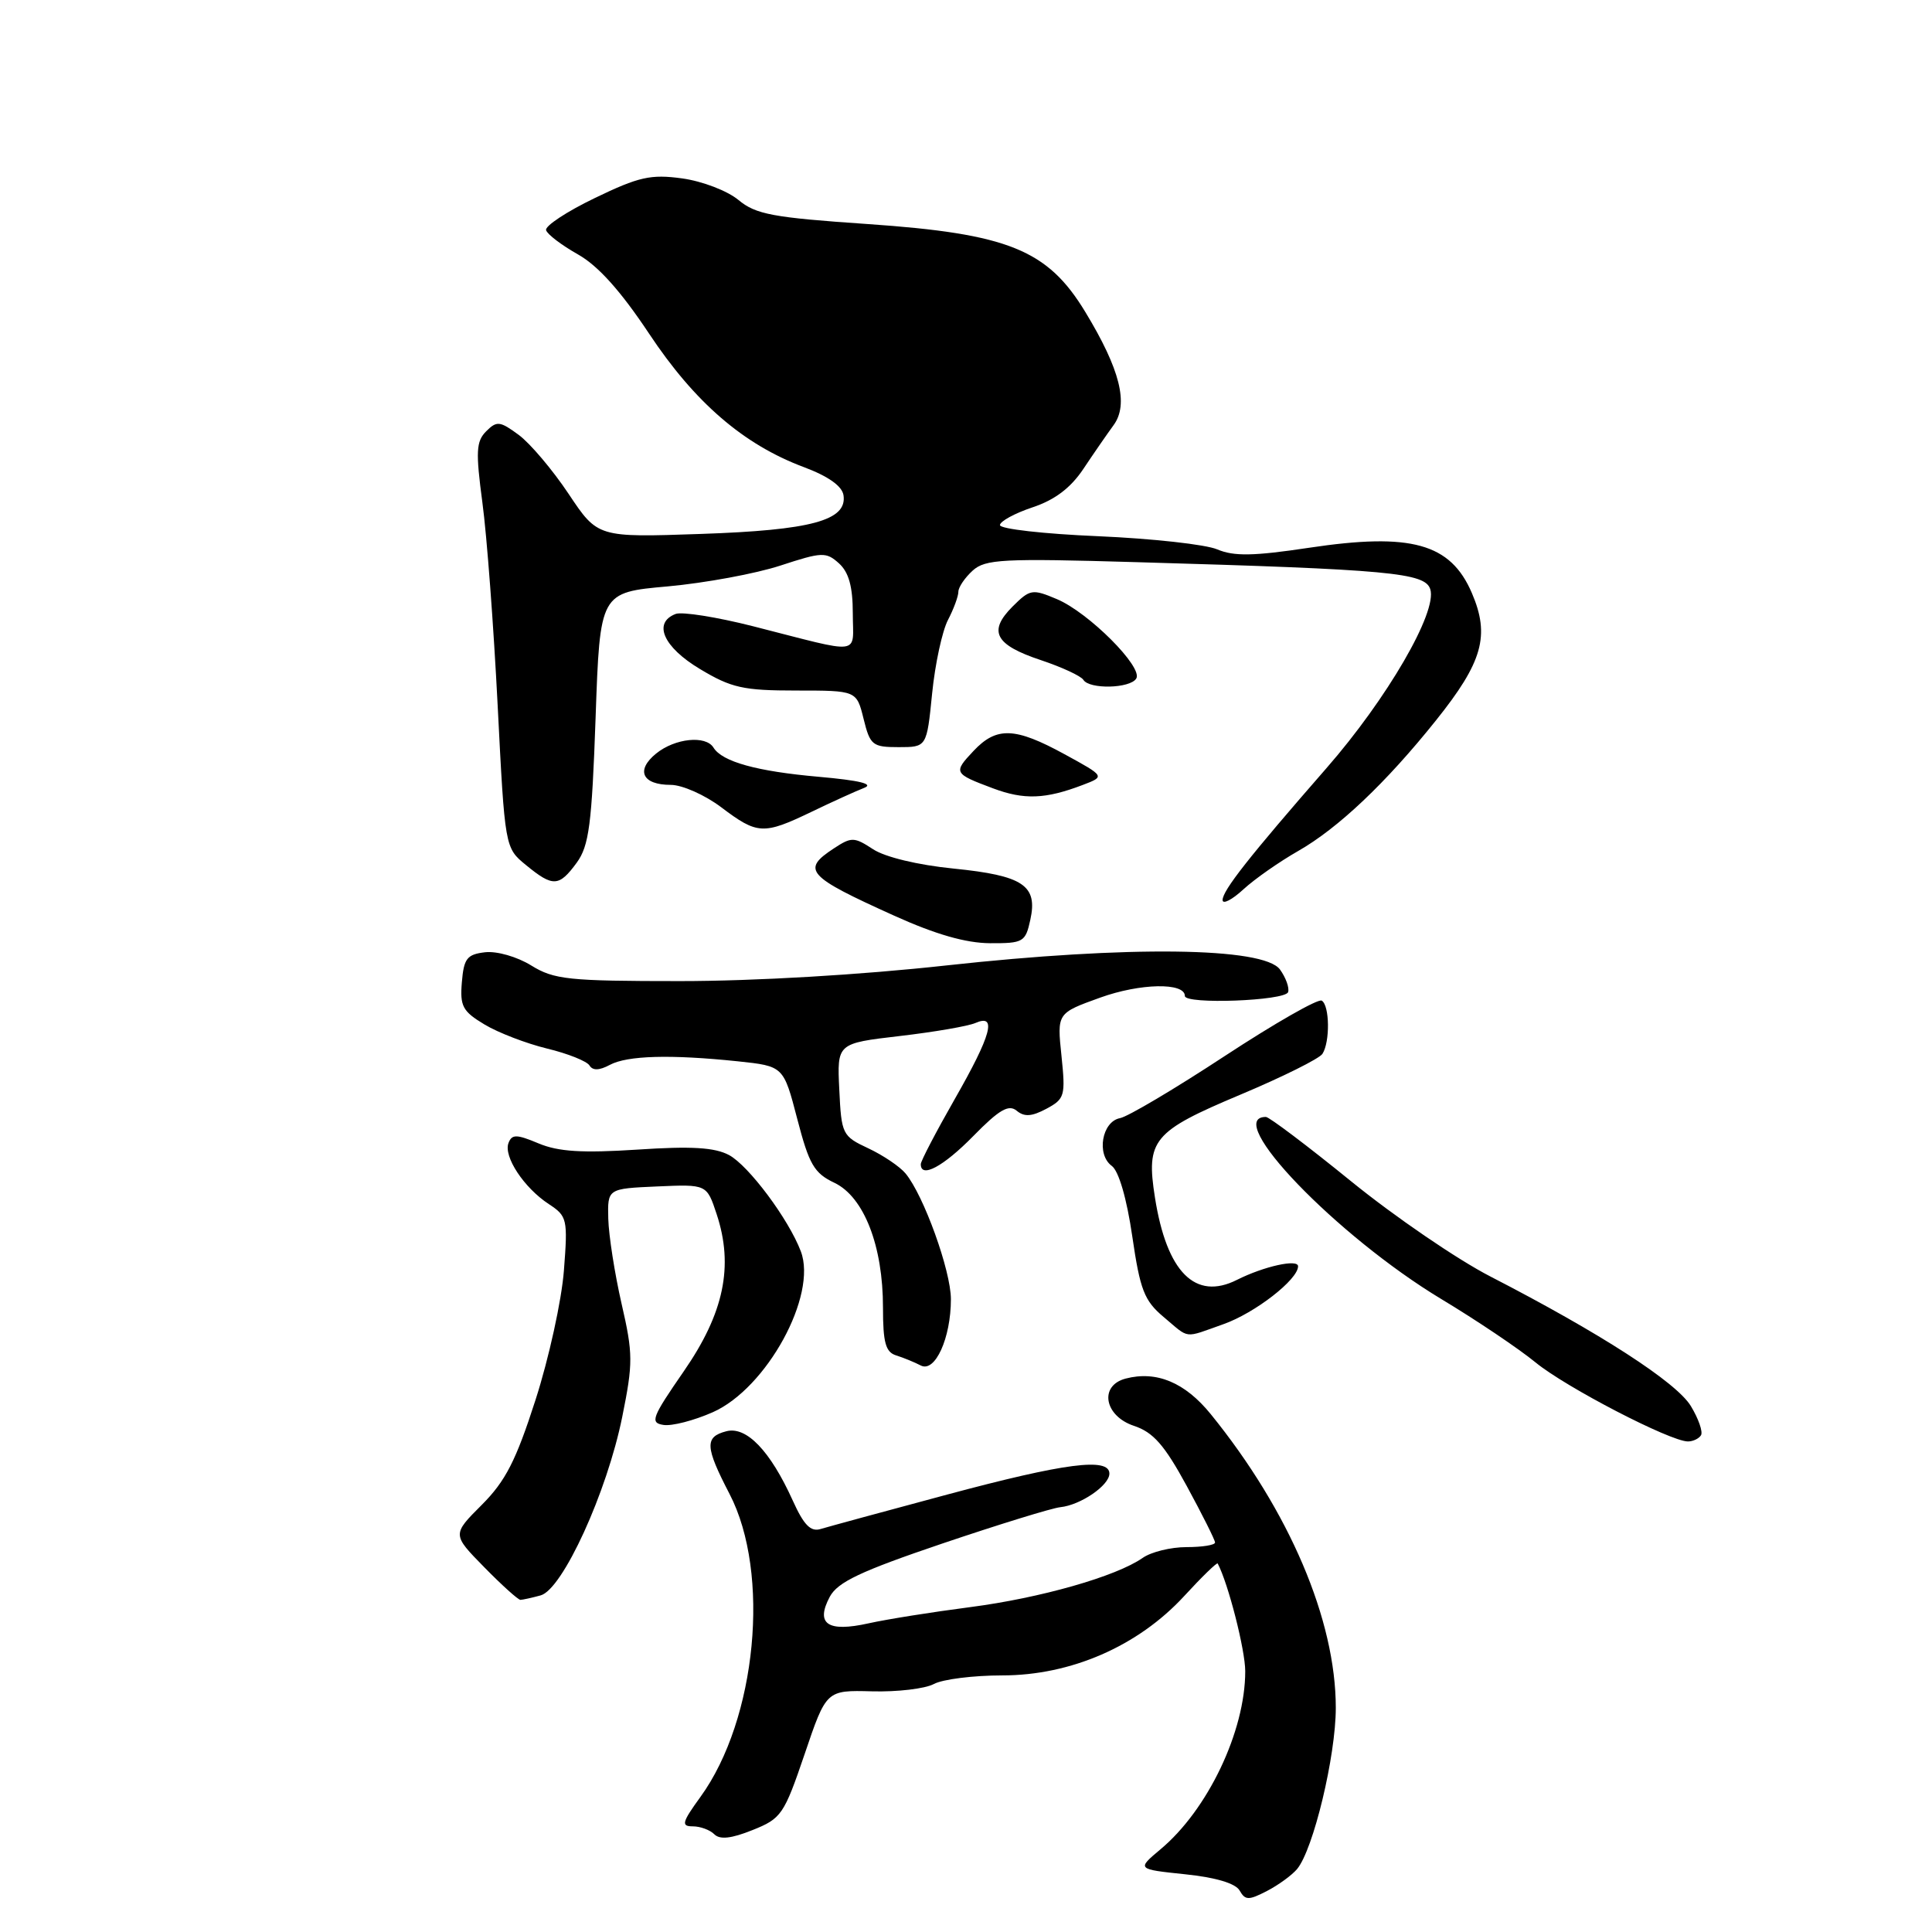 <?xml version="1.0" encoding="UTF-8" standalone="no"?>
<!DOCTYPE svg PUBLIC "-//W3C//DTD SVG 1.1//EN" "http://www.w3.org/Graphics/SVG/1.1/DTD/svg11.dtd" >
<svg xmlns="http://www.w3.org/2000/svg" xmlns:xlink="http://www.w3.org/1999/xlink" version="1.1" viewBox="0 0 256 256">
 <g >
 <path fill="currentColor"
d=" M 171.87 247.66 C 174.03 245.06 177.00 232.69 177.00 226.30 C 177.00 214.66 170.85 200.22 160.43 187.38 C 157.02 183.18 153.24 181.60 149.15 182.67 C 145.61 183.60 146.32 187.62 150.25 188.93 C 152.81 189.78 154.29 191.46 157.25 196.90 C 159.31 200.69 161.00 204.06 161.00 204.39 C 161.00 204.73 159.30 205.00 157.22 205.00 C 155.14 205.00 152.53 205.64 151.41 206.43 C 147.89 208.89 137.85 211.75 128.50 212.96 C 123.55 213.60 117.52 214.56 115.09 215.10 C 109.66 216.31 108.03 215.19 109.95 211.58 C 111.00 209.63 114.02 208.20 124.88 204.52 C 132.37 201.99 139.40 199.82 140.50 199.71 C 143.19 199.43 147.00 196.82 147.00 195.26 C 147.00 193.09 141.12 193.85 125.50 198.04 C 117.25 200.25 109.71 202.31 108.74 202.60 C 107.42 203.01 106.51 202.08 105.04 198.82 C 102.06 192.24 98.91 188.95 96.24 189.65 C 93.35 190.40 93.42 191.70 96.67 197.96 C 102.12 208.46 100.26 227.82 92.82 238.09 C 90.36 241.48 90.23 242.00 91.79 242.00 C 92.79 242.00 94.07 242.47 94.65 243.05 C 95.39 243.79 96.91 243.62 99.72 242.49 C 103.53 240.97 103.89 240.45 106.62 232.42 C 109.49 223.95 109.49 223.95 115.55 224.11 C 118.88 224.20 122.57 223.77 123.74 223.14 C 124.91 222.51 128.99 222.00 132.80 222.00 C 141.90 222.00 150.78 218.13 156.89 211.51 C 159.25 208.94 161.26 206.99 161.35 207.17 C 162.75 209.81 165.00 218.63 165.00 221.45 C 165.00 229.40 160.04 239.82 153.75 245.06 C 150.63 247.68 150.63 247.68 157.03 248.35 C 161.10 248.77 163.73 249.56 164.26 250.51 C 165.00 251.81 165.45 251.82 167.87 250.57 C 169.40 249.78 171.19 248.47 171.87 247.66 Z  M 71.63 211.40 C 74.54 210.62 80.43 197.74 82.45 187.74 C 83.89 180.61 83.89 179.39 82.36 172.74 C 81.45 168.76 80.66 163.70 80.60 161.50 C 80.50 157.50 80.50 157.50 87.08 157.21 C 93.65 156.92 93.65 156.92 94.96 160.88 C 97.24 167.78 95.93 174.01 90.60 181.71 C 86.37 187.83 86.10 188.53 87.91 188.81 C 89.02 188.99 91.95 188.23 94.44 187.13 C 101.59 183.97 108.34 171.64 106.11 165.80 C 104.49 161.53 99.20 154.45 96.60 153.05 C 94.70 152.04 91.63 151.85 84.45 152.33 C 77.16 152.80 74.00 152.61 71.37 151.51 C 68.44 150.28 67.83 150.28 67.38 151.45 C 66.69 153.24 69.43 157.39 72.71 159.54 C 75.16 161.15 75.25 161.52 74.72 168.36 C 74.42 172.29 72.73 180.00 70.96 185.49 C 68.37 193.54 66.99 196.25 63.83 199.41 C 59.91 203.33 59.91 203.33 64.16 207.66 C 66.50 210.05 68.66 211.99 68.96 211.99 C 69.26 211.98 70.46 211.72 71.63 211.40 Z  M 225.39 190.18 C 225.67 189.73 225.06 187.98 224.04 186.30 C 222.12 183.15 212.04 176.64 197.50 169.15 C 193.10 166.89 184.78 161.20 179.02 156.52 C 173.25 151.83 168.17 148.00 167.74 148.00 C 161.93 148.00 177.13 163.78 190.96 172.12 C 195.62 174.92 201.25 178.71 203.47 180.53 C 207.49 183.83 221.33 191.00 223.66 191.00 C 224.33 191.00 225.11 190.63 225.39 190.18 Z  M 126.00 172.14 C 125.99 168.36 122.39 158.38 119.99 155.49 C 119.24 154.58 117.02 153.08 115.06 152.16 C 111.61 150.55 111.49 150.30 111.21 144.37 C 110.91 138.25 110.91 138.25 119.21 137.28 C 123.77 136.75 128.29 135.97 129.25 135.55 C 132.14 134.29 131.37 137.13 126.51 145.63 C 124.04 149.96 122.01 153.84 122.01 154.25 C 121.99 156.19 124.99 154.59 128.97 150.53 C 132.40 147.03 133.66 146.30 134.72 147.18 C 135.73 148.02 136.72 147.95 138.65 146.92 C 141.09 145.61 141.20 145.21 140.65 139.89 C 140.06 134.25 140.06 134.25 145.78 132.19 C 151.08 130.28 157.00 130.16 157.00 131.97 C 157.00 133.12 170.29 132.62 170.68 131.46 C 170.87 130.89 170.38 129.54 169.60 128.46 C 167.43 125.50 149.52 125.28 125.45 127.92 C 114.04 129.18 99.99 130.00 90.12 130.00 C 75.30 130.00 73.42 129.80 70.39 127.93 C 68.51 126.77 65.83 126.00 64.27 126.18 C 61.88 126.46 61.46 127.00 61.20 130.14 C 60.93 133.33 61.30 134.01 64.20 135.75 C 66.01 136.84 69.74 138.27 72.49 138.94 C 75.23 139.60 77.76 140.61 78.11 141.18 C 78.54 141.88 79.41 141.85 80.81 141.10 C 83.13 139.86 88.84 139.70 97.77 140.63 C 103.82 141.27 103.82 141.27 105.64 148.26 C 107.21 154.30 107.87 155.45 110.57 156.73 C 114.48 158.60 117.01 165.10 117.00 173.28 C 117.00 177.92 117.35 179.17 118.75 179.60 C 119.71 179.90 121.17 180.50 122.00 180.93 C 123.90 181.93 126.00 177.31 126.00 172.14 Z  M 162.11 175.46 C 166.28 173.99 172.00 169.55 172.00 167.79 C 172.00 166.79 167.48 167.79 163.90 169.59 C 158.38 172.37 154.60 168.58 153.04 158.70 C 151.83 151.04 152.75 149.93 164.33 145.06 C 169.93 142.71 174.83 140.27 175.23 139.64 C 176.25 138.06 176.19 133.23 175.14 132.59 C 174.67 132.29 168.89 135.60 162.30 139.92 C 155.71 144.25 149.46 147.96 148.41 148.16 C 146.01 148.61 145.25 152.98 147.32 154.49 C 148.24 155.17 149.30 158.80 150.03 163.81 C 151.07 170.94 151.62 172.35 154.19 174.51 C 157.70 177.46 156.77 177.35 162.11 175.46 Z  M 136.52 121.89 C 137.53 117.32 135.59 116.02 126.35 115.09 C 121.63 114.62 117.27 113.57 115.69 112.53 C 113.18 110.89 112.83 110.88 110.50 112.41 C 106.15 115.26 106.89 116.10 118.50 121.34 C 123.96 123.81 127.98 124.96 131.17 124.98 C 135.59 125.00 135.88 124.83 136.52 121.89 Z  M 172.00 112.77 C 177.30 109.75 183.65 103.74 190.27 95.46 C 196.47 87.72 197.45 84.22 195.03 78.58 C 192.21 72.00 186.99 70.55 173.47 72.58 C 166.10 73.69 163.50 73.73 161.30 72.80 C 159.76 72.14 152.65 71.36 145.50 71.05 C 138.35 70.75 132.50 70.09 132.50 69.58 C 132.50 69.08 134.44 68.02 136.80 67.23 C 139.76 66.25 141.86 64.66 143.54 62.15 C 144.88 60.14 146.69 57.52 147.56 56.33 C 149.58 53.56 148.43 48.95 143.81 41.34 C 138.81 33.08 133.58 30.97 115.00 29.69 C 102.39 28.83 100.15 28.41 97.85 26.50 C 96.38 25.28 93.06 24.01 90.39 23.64 C 86.23 23.07 84.66 23.42 78.82 26.24 C 75.10 28.03 72.19 29.95 72.36 30.50 C 72.52 31.05 74.42 32.49 76.58 33.71 C 79.25 35.21 82.25 38.56 86.00 44.20 C 92.06 53.33 98.51 58.90 106.50 61.89 C 109.76 63.11 111.59 64.41 111.77 65.63 C 112.26 68.96 107.52 70.25 92.85 70.75 C 79.20 71.22 79.20 71.22 75.35 65.45 C 73.23 62.27 70.26 58.76 68.74 57.63 C 66.24 55.79 65.83 55.74 64.42 57.15 C 63.09 58.49 63.02 59.83 63.92 66.60 C 64.51 70.95 65.41 83.01 65.94 93.42 C 66.90 112.34 66.90 112.34 69.70 114.63 C 73.27 117.56 74.07 117.52 76.42 114.31 C 78.05 112.07 78.42 109.27 78.92 95.09 C 79.50 78.50 79.50 78.50 88.49 77.70 C 93.43 77.25 100.15 76.01 103.41 74.94 C 108.94 73.13 109.46 73.11 111.17 74.65 C 112.47 75.83 113.00 77.73 113.00 81.27 C 113.00 86.94 114.54 86.74 99.78 82.98 C 94.98 81.76 90.37 81.03 89.53 81.35 C 86.47 82.52 87.90 85.75 92.75 88.65 C 96.91 91.15 98.49 91.50 105.50 91.50 C 113.50 91.50 113.50 91.50 114.43 95.25 C 115.29 98.75 115.61 99.00 119.07 99.00 C 122.80 99.00 122.80 99.00 123.51 91.90 C 123.90 87.99 124.85 83.61 125.61 82.15 C 126.37 80.69 126.99 79.01 126.99 78.40 C 127.00 77.80 127.85 76.55 128.88 75.61 C 130.56 74.09 132.83 73.97 150.63 74.49 C 184.21 75.46 188.83 75.89 189.52 78.08 C 190.48 81.08 183.79 92.60 175.75 101.80 C 165.51 113.53 162.00 117.99 162.00 119.26 C 162.00 119.87 163.24 119.24 164.75 117.85 C 166.26 116.46 169.53 114.18 172.00 112.77 Z  M 107.49 107.59 C 110.24 106.26 113.40 104.83 114.50 104.40 C 115.85 103.88 113.91 103.41 108.50 102.93 C 100.30 102.21 95.70 100.94 94.54 99.06 C 93.51 97.40 89.45 97.82 86.95 99.84 C 84.20 102.07 85.09 104.00 88.88 104.00 C 90.40 104.00 93.41 105.34 95.57 106.97 C 100.36 110.59 101.15 110.63 107.49 107.59 Z  M 143.47 104.01 C 146.44 102.88 146.44 102.88 141.06 99.94 C 134.49 96.35 132.05 96.26 129.00 99.50 C 126.29 102.38 126.35 102.50 131.58 104.46 C 135.69 106.00 138.52 105.90 143.47 104.01 Z  M 150.56 89.91 C 151.49 88.41 144.26 81.17 140.05 79.39 C 136.78 78.01 136.49 78.06 134.16 80.38 C 130.89 83.66 131.84 85.45 137.92 87.47 C 140.70 88.40 143.23 89.57 143.55 90.08 C 144.34 91.36 149.74 91.24 150.56 89.91 Z "/>
</g>
</svg>
